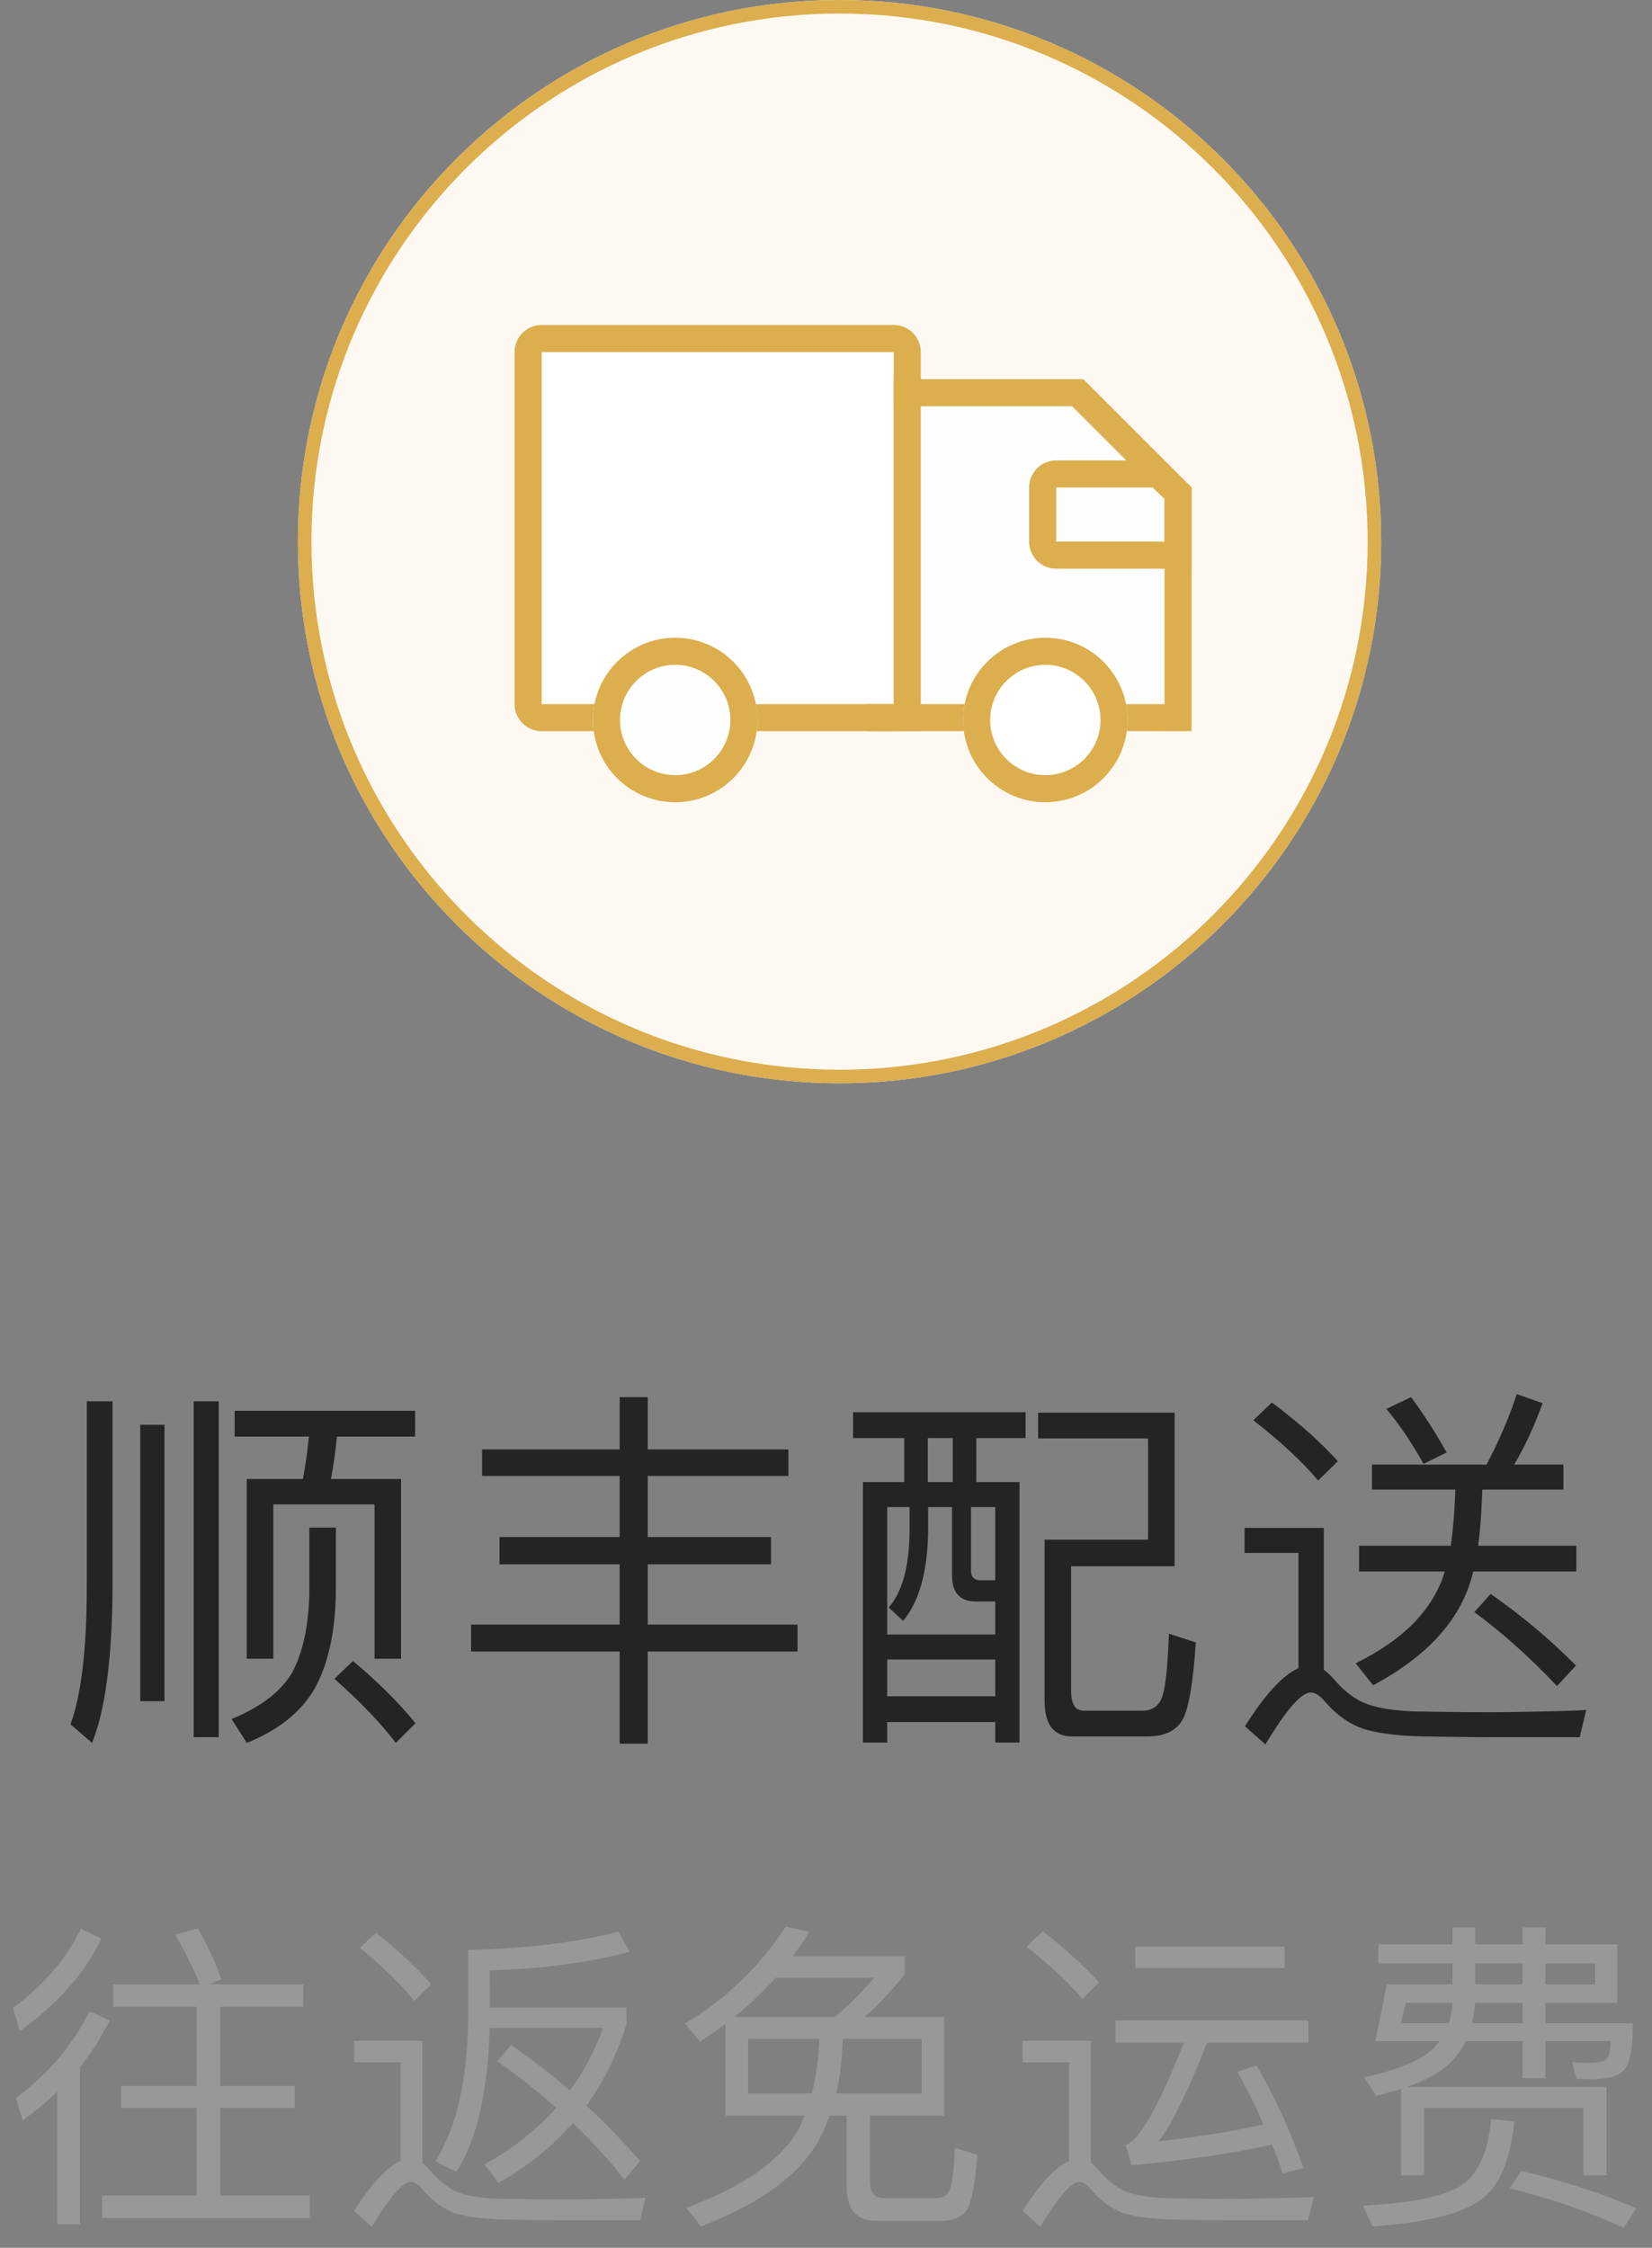 <?xml version="1.0" encoding="UTF-8"?>
<svg width="61px" height="83px" viewBox="0 0 61 83" version="1.1" xmlns="http://www.w3.org/2000/svg" xmlns:xlink="http://www.w3.org/1999/xlink">
    <rect x="0" y="0" width="61" height="83" fill="#808080" stroke="none"/>
    <!-- Generator: Sketch 49.2 (51160) - http://www.bohemiancoding.com/sketch -->
    <title>顺丰配送</title>
    <desc>Created with Sketch.</desc>
    <defs></defs>
    <g id="Page-1" stroke="none" stroke-width="1" fill="none" fill-rule="evenodd">
        <g id="会员中心-copy-2" transform="translate(-42, -184)">
            <g id="顺丰配送" transform="translate(15, 176)">
                <g>
                    <rect id="Rectangle-100-Copy-3" x="0" y="0" width="115" height="113"></rect>
                    <path d="M58,8 C69.046,8 78,16.954 78,28 C78,39.046 69.046,48 58,48 C46.955,48 38,39.046 38,28 C38,16.954 46.955,8 58,8" id="Fill-1" fill="#FDF9F2"></path>
                    <path d="M58,8.5 C47.23,8.5 38.5,17.23 38.5,28 C38.5,38.77 47.23,47.5 58,47.5 C68.77,47.5 77.5,38.77 77.5,28 C77.5,17.23 68.77,8.5 58,8.5 Z M58,8 C69.046,8 78,16.954 78,28 C78,39.046 69.046,48 58,48 C46.955,48 38,39.046 38,28 C38,16.954 46.955,8 58,8 Z" id="Stroke-3" fill="#DCAE4E" fill-rule="nonzero"></path>
                    <g id="Group" transform="translate(46, 20)">
                        <path d="M14.537,2.438 L21.117,2.438 L24.66,6.994 L24.66,14.08 C24.66,14.639 24.207,15.093 23.648,15.093 L14.537,15.093 C13.978,15.093 13.525,14.639 13.525,14.08 L13.525,3.451 C13.525,2.892 13.978,2.438 14.537,2.438" id="Fill-5" fill="#FEFEFE"></path>
                        <path d="M14,3 L14,14 L24,14 L24,6.414 L20.586,3 L14,3 Z M21,2 L25,6 L25,15 L13,15 L13,2 L21,2 Z" id="Path-2" fill="#DCAE4E" fill-rule="nonzero"></path>
                        <path d="M20,6 L20,8 L24,8 L24,6.424 L23.561,6 L20,6 Z M23.965,5 L25,6 L25,9 L20,9 C19.448,9 19,8.552 19,8 L19,6 C19,5.448 19.448,5 20,5 L23.965,5 Z" id="Combined-Shape" fill="#DCAE4E" fill-rule="nonzero"></path>
                        <rect id="Rectangle-4" fill="#FFFFFF" x="1" y="1" width="13" height="13"></rect>
                        <path d="M14,14 L14,1 L1,1 L1,14 L14,14 Z M1,0 L14,0 C14.552,0 15,0.448 15,1 L15,15 L1,15 C0.448,15 0,14.552 0,14 L0,1 C0,0.448 0.448,0 1,0 Z" id="Rectangle-3" fill="#DCAE4E" fill-rule="nonzero"></path>
                        <path d="M19.599,11.549 C21.276,11.549 22.636,12.909 22.636,14.586 C22.636,16.263 21.276,17.623 19.599,17.623 C17.921,17.623 16.562,16.263 16.562,14.586 C16.562,12.909 17.921,11.549 19.599,11.549 Z" id="Path" fill="#FFFFFF"></path>
                        <path d="M5.932,11.549 C7.609,11.549 8.969,12.909 8.969,14.586 C8.969,16.263 7.609,17.623 5.932,17.623 C4.255,17.623 2.895,16.263 2.895,14.586 C2.895,12.909 4.255,11.549 5.932,11.549 Z" id="Path" fill="#FEFEFE"></path>
                        <path d="M19.599,12.549 C18.474,12.549 17.562,13.462 17.562,14.586 C17.562,15.711 18.474,16.623 19.599,16.623 C20.724,16.623 21.636,15.711 21.636,14.586 C21.636,13.462 20.724,12.549 19.599,12.549 Z M19.599,11.549 C21.276,11.549 22.636,12.909 22.636,14.586 C22.636,16.263 21.276,17.623 19.599,17.623 C17.921,17.623 16.562,16.263 16.562,14.586 C16.562,12.909 17.921,11.549 19.599,11.549 Z" id="Stroke-15-Copy" fill="#DCAE4E" fill-rule="nonzero"></path>
                        <path d="M5.932,12.549 C4.807,12.549 3.895,13.462 3.895,14.586 C3.895,15.711 4.807,16.623 5.932,16.623 C7.057,16.623 7.969,15.711 7.969,14.586 C7.969,13.462 7.057,12.549 5.932,12.549 Z M5.932,11.549 C7.609,11.549 8.969,12.909 8.969,14.586 C8.969,16.263 7.609,17.623 5.932,17.623 C4.255,17.623 2.895,16.263 2.895,14.586 C2.895,12.909 4.255,11.549 5.932,11.549 Z" id="Stroke-19-Copy" fill="#DCAE4E" fill-rule="nonzero"></path>
                    </g>
                </g>
                <path d="M32.178,60.612 L33.074,60.612 L33.074,70.818 L32.178,70.818 L32.178,60.612 Z M34.152,59.744 L35.076,59.744 L35.076,72.148 L34.152,72.148 L34.152,59.744 Z M30.204,59.744 L31.156,59.744 L31.156,66.604 C31.142,69.222 30.89,71.14 30.4,72.358 L29.602,71.672 C29.994,70.608 30.204,68.928 30.204,66.604 L30.204,59.744 Z M35.664,60.094 L42.328,60.094 L42.328,61.046 L39.444,61.046 C39.388,61.578 39.318,62.11 39.22,62.614 L41.81,62.614 L41.81,69.25 L40.83,69.25 L40.83,63.552 L37.092,63.552 L37.092,69.25 L36.112,69.25 L36.112,62.614 L38.184,62.614 C38.282,62.11 38.352,61.592 38.408,61.046 L35.664,61.046 L35.664,60.094 Z M38.422,64.406 L39.402,64.406 L39.402,66.842 C39.374,68.34 39.094,69.53 38.576,70.426 C38.072,71.252 37.26,71.896 36.112,72.358 L35.552,71.476 C36.616,71.042 37.372,70.468 37.792,69.754 C38.184,69.012 38.394,68.046 38.422,66.842 L38.422,64.406 Z M40.032,69.334 C40.956,70.104 41.726,70.874 42.342,71.63 L41.614,72.358 C41.054,71.616 40.298,70.832 39.346,69.992 L40.032,69.334 Z M45.444,64.756 L49.882,64.756 L49.882,62.502 L44.8,62.502 L44.8,61.522 L49.882,61.522 L49.882,59.59 L50.918,59.59 L50.918,61.522 L56.112,61.522 L56.112,62.502 L50.918,62.502 L50.918,64.756 L55.468,64.756 L55.468,65.764 L50.918,65.764 L50.918,67.99 L56.448,67.99 L56.448,68.984 L50.918,68.984 L50.918,72.386 L49.882,72.386 L49.882,68.984 L44.394,68.984 L44.394,67.99 L49.882,67.99 L49.882,65.764 L45.444,65.764 L45.444,64.756 Z M71.156,68.648 C71.058,70.104 70.904,71.042 70.68,71.476 C70.456,71.896 70.022,72.12 69.35,72.12 L66.578,72.12 C65.906,72.12 65.57,71.672 65.57,70.79 L65.57,64.854 L69.392,64.854 L69.392,61.116 L65.332,61.116 L65.332,60.164 L70.372,60.164 L70.372,65.834 L66.55,65.834 L66.55,70.426 C66.55,70.902 66.69,71.154 66.984,71.168 L69.182,71.168 C69.574,71.168 69.826,70.972 69.938,70.58 C70.05,70.202 70.12,69.446 70.162,68.326 L71.156,68.648 Z M58.5,60.15 L64.87,60.15 L64.87,61.102 L63.05,61.102 L63.05,62.726 L64.646,62.726 L64.646,72.344 L63.75,72.344 L63.75,71.588 L59.76,71.588 L59.76,72.344 L58.864,72.344 L58.864,62.726 L60.39,62.726 L60.39,61.102 L58.5,61.102 L58.5,60.15 Z M59.76,70.636 L63.75,70.636 L63.75,69.278 L59.76,69.278 L59.76,70.636 Z M60.586,63.65 L59.76,63.65 L59.76,68.354 L63.75,68.354 L63.75,67.136 L63.036,67.136 C62.448,67.136 62.154,66.814 62.154,66.17 L62.154,63.65 L61.272,63.65 L61.272,64.56 C61.244,66.058 60.936,67.15 60.348,67.85 L59.816,67.36 C60.32,66.772 60.572,65.848 60.586,64.56 L60.586,63.65 Z M61.258,62.726 L62.182,62.726 L62.182,61.102 L61.258,61.102 L61.258,62.726 Z M63.75,66.352 L63.75,63.65 L62.854,63.65 L62.854,65.988 C62.854,66.226 62.966,66.352 63.204,66.352 L63.75,66.352 Z M73.964,59.786 C74.93,60.514 75.742,61.228 76.4,61.956 L75.672,62.67 C75.098,61.984 74.3,61.242 73.278,60.444 L73.964,59.786 Z M82.154,72.148 C81.384,72.148 80.544,72.134 79.648,72.12 C78.738,72.106 77.996,72.022 77.436,71.868 C76.876,71.7 76.372,71.35 75.938,70.846 C75.742,70.608 75.56,70.496 75.392,70.496 C75.056,70.496 74.496,71.126 73.726,72.414 L72.97,71.742 C73.712,70.566 74.37,69.852 74.944,69.6 L74.944,65.344 L72.956,65.344 L72.956,64.42 L75.882,64.42 L75.882,69.656 C75.994,69.74 76.106,69.838 76.232,69.978 C76.568,70.384 76.932,70.678 77.324,70.86 C77.772,71.056 78.402,71.168 79.242,71.196 C79.984,71.21 80.908,71.224 82.014,71.224 C82.658,71.224 83.33,71.21 84.016,71.196 C84.688,71.182 85.206,71.168 85.57,71.14 L85.332,72.148 L82.154,72.148 Z M77.184,65.078 L80.572,65.078 C80.656,64.476 80.712,63.79 80.74,63.006 L77.66,63.006 L77.66,62.082 L81.888,62.082 C82.322,61.27 82.7,60.402 83.008,59.478 L83.96,59.814 C83.652,60.668 83.302,61.424 82.91,62.082 L84.73,62.082 L84.73,63.006 L81.734,63.006 C81.706,63.79 81.664,64.49 81.58,65.078 L85.206,65.078 L85.206,66.03 L81.398,66.03 C81.006,67.724 79.774,69.124 77.702,70.23 L77.058,69.418 C78.822,68.55 79.928,67.43 80.348,66.03 L77.184,66.03 L77.184,65.078 Z M79.102,59.59 C79.564,60.206 79.998,60.892 80.418,61.634 L79.564,62.054 C79.144,61.298 78.682,60.612 78.192,60.024 L79.102,59.59 Z M82.042,66.856 C83.204,67.668 84.254,68.55 85.192,69.502 L84.492,70.258 C83.512,69.222 82.504,68.312 81.44,67.528 L82.042,66.856 Z" fill="#242424"></path>
                <path d="M29.988,79.22 L30.744,79.58 C30.132,80.864 29.124,82.004 27.732,83 L27.48,82.148 C28.632,81.284 29.46,80.312 29.988,79.22 Z M30.3,82.268 L31.044,82.604 C30.756,83.216 30.384,83.792 29.952,84.332 L29.952,90.128 L29.112,90.128 L29.112,85.244 C28.728,85.604 28.296,85.964 27.84,86.3 L27.588,85.472 C28.824,84.536 29.724,83.468 30.3,82.268 Z M31.176,81.272 L34.38,81.272 C34.116,80.636 33.816,80.024 33.468,79.436 L34.308,79.208 C34.692,79.892 34.98,80.516 35.172,81.092 L34.704,81.272 L38.196,81.272 L38.196,82.1 L35.136,82.1 L35.136,85.028 L37.884,85.028 L37.884,85.832 L35.136,85.832 L35.136,89.072 L38.436,89.072 L38.436,89.9 L30.768,89.9 L30.768,89.072 L34.26,89.072 L34.26,85.832 L31.476,85.832 L31.476,85.028 L34.26,85.028 L34.26,82.1 L31.176,82.1 L31.176,81.272 Z M40.879,79.364 C41.683,80 42.367,80.636 42.919,81.272 L42.295,81.884 C41.815,81.284 41.143,80.624 40.291,79.928 L40.879,79.364 Z M47.827,89.984 C47.179,89.984 46.483,89.972 45.727,89.96 C44.971,89.948 44.347,89.876 43.867,89.744 C43.411,89.6 42.991,89.3 42.619,88.868 C42.463,88.664 42.307,88.568 42.163,88.568 C41.875,88.568 41.395,89.12 40.723,90.224 L40.075,89.636 C40.723,88.628 41.287,88.016 41.791,87.8 L41.791,84.152 L40.075,84.152 L40.075,83.36 L42.595,83.36 L42.595,87.86 C42.691,87.932 42.775,88.028 42.871,88.136 C43.159,88.484 43.471,88.736 43.795,88.904 C44.155,89.072 44.695,89.168 45.391,89.192 C46.015,89.204 46.795,89.216 47.719,89.216 C48.295,89.216 48.871,89.204 49.471,89.204 C50.059,89.18 50.515,89.168 50.827,89.156 L50.635,89.984 L47.827,89.984 Z M49.831,79.328 L50.251,80.072 C48.703,80.48 46.975,80.708 45.079,80.756 L45.091,82.136 L50.131,82.136 L50.131,82.748 C49.783,83.876 49.291,84.872 48.655,85.748 C49.375,86.42 50.035,87.104 50.635,87.8 L50.059,88.484 C49.495,87.764 48.859,87.068 48.151,86.396 C47.395,87.26 46.483,88.004 45.403,88.604 L44.887,87.92 C45.943,87.344 46.819,86.648 47.539,85.832 C46.867,85.232 46.147,84.668 45.367,84.116 L45.871,83.504 C46.639,84.044 47.371,84.608 48.043,85.196 C48.559,84.488 48.967,83.72 49.267,82.88 L45.079,82.88 C45.019,85.232 44.611,86.996 43.855,88.196 L43.075,87.812 C43.843,86.588 44.251,84.86 44.287,82.64 L44.287,80 C46.471,79.952 48.319,79.724 49.831,79.328 Z M53.786,82.736 C53.474,82.964 53.162,83.18 52.85,83.384 L52.298,82.724 C53.81,81.812 55.046,80.624 56.018,79.136 L56.882,79.34 C56.69,79.652 56.486,79.952 56.27,80.24 L60.41,80.24 L60.41,80.9 C59.906,81.524 59.414,82.052 58.922,82.484 L61.862,82.484 L61.862,86.12 L59.126,86.12 L59.126,88.568 C59.126,88.964 59.294,89.168 59.642,89.168 L61.574,89.168 C61.79,89.168 61.934,89.084 62.03,88.94 C62.15,88.748 62.222,88.208 62.258,87.308 L63.086,87.572 C63.002,88.724 62.858,89.432 62.642,89.684 C62.45,89.9 62.15,90.008 61.73,90.008 L59.378,90.008 C58.634,90.008 58.262,89.588 58.262,88.748 L58.262,86.12 L57.638,86.12 C57.554,86.348 57.458,86.564 57.362,86.78 C56.714,88.172 55.214,89.312 52.886,90.212 L52.334,89.528 C54.422,88.76 55.814,87.788 56.486,86.636 C56.57,86.468 56.642,86.288 56.714,86.12 L53.786,86.12 L53.786,82.736 Z M57.818,82.484 C58.322,82.064 58.802,81.584 59.282,81.032 L55.634,81.032 C55.166,81.56 54.662,82.04 54.11,82.484 L57.818,82.484 Z M61.034,85.304 L61.034,83.288 L58.118,83.288 C58.094,84.02 58.022,84.692 57.878,85.304 L61.034,85.304 Z M56.978,85.304 C57.134,84.692 57.23,84.02 57.254,83.288 L54.626,83.288 L54.626,85.304 L56.978,85.304 Z M65.505,79.316 C66.321,79.952 67.017,80.576 67.581,81.2 L66.969,81.812 C66.465,81.212 65.781,80.576 64.905,79.88 L65.505,79.316 Z M72.513,89.984 C71.865,89.984 71.169,89.972 70.413,89.96 C69.657,89.948 69.033,89.876 68.553,89.744 C68.097,89.6 67.677,89.3 67.305,88.868 C67.149,88.664 66.993,88.568 66.849,88.568 C66.561,88.568 66.081,89.12 65.409,90.224 L64.761,89.636 C65.409,88.628 65.973,88.016 66.477,87.8 L66.477,84.152 L64.761,84.152 L64.761,83.36 L67.281,83.36 L67.281,87.86 C67.377,87.932 67.461,88.016 67.557,88.124 C67.845,88.472 68.145,88.724 68.481,88.88 C68.841,89.048 69.381,89.144 70.077,89.168 C70.701,89.18 71.469,89.192 72.393,89.192 C72.969,89.192 73.557,89.18 74.157,89.168 C74.733,89.156 75.189,89.144 75.513,89.12 L75.297,89.984 L72.513,89.984 Z M68.925,79.88 L74.433,79.88 L74.433,80.672 L68.925,80.672 L68.925,79.88 Z M68.193,82.604 L75.309,82.604 L75.309,83.432 L71.565,83.432 C70.905,85.136 70.317,86.348 69.789,87.068 C71.349,86.9 72.633,86.684 73.653,86.444 C73.365,85.772 73.041,85.124 72.693,84.5 L73.401,84.272 C74.049,85.376 74.625,86.636 75.129,88.052 L74.361,88.256 C74.241,87.884 74.109,87.524 73.965,87.188 C72.645,87.5 70.917,87.752 68.781,87.956 L68.565,87.2 C69.069,87.056 69.777,85.796 70.713,83.432 L68.193,83.432 L68.193,82.604 Z M78.915,81.956 L78.723,82.712 L80.499,82.712 C80.571,82.472 80.619,82.22 80.631,81.956 L78.915,81.956 Z M81.471,81.956 C81.447,82.22 81.411,82.472 81.363,82.712 L83.223,82.712 L83.223,81.956 L81.471,81.956 Z M84.063,81.956 L84.063,82.712 L87.291,82.712 C87.291,83.6 87.195,84.152 87.015,84.38 C86.835,84.644 86.415,84.776 85.767,84.776 C85.575,84.776 85.383,84.764 85.215,84.764 L85.047,84.152 C85.263,84.164 85.467,84.176 85.659,84.176 C86.031,84.176 86.259,84.116 86.355,83.996 C86.427,83.888 86.463,83.684 86.475,83.372 L84.063,83.372 L84.063,84.74 L83.223,84.74 L83.223,83.372 L81.123,83.372 C80.967,83.672 80.775,83.936 80.559,84.164 C80.175,84.524 79.647,84.824 78.951,85.064 L86.319,85.064 L86.319,88.328 L85.467,88.328 L85.467,85.832 L79.587,85.832 L79.587,88.328 L78.735,88.328 L78.735,85.136 C78.435,85.232 78.123,85.316 77.811,85.388 L77.379,84.704 C78.603,84.44 79.443,84.092 79.911,83.66 C79.995,83.564 80.079,83.468 80.151,83.372 L77.787,83.372 L78.207,81.272 L80.631,81.272 L80.631,80.504 L77.895,80.504 L77.895,79.796 L80.631,79.796 L80.631,79.172 L81.471,79.172 L81.471,79.796 L83.223,79.796 L83.223,79.172 L84.063,79.172 L84.063,79.796 L86.715,79.796 L86.715,81.956 L84.063,81.956 Z M81.471,80.504 L81.471,81.272 L83.223,81.272 L83.223,80.504 L81.471,80.504 Z M84.063,80.504 L84.063,81.272 L85.899,81.272 L85.899,80.504 L84.063,80.504 Z M83.175,88.16 C84.723,88.532 86.139,88.988 87.423,89.54 L86.955,90.26 C85.587,89.636 84.183,89.156 82.743,88.808 L83.175,88.16 Z M82.059,86.252 L82.923,86.336 C82.767,87.704 82.407,88.616 81.843,89.096 C81.219,89.684 79.839,90.056 77.679,90.212 L77.331,89.444 C79.239,89.348 80.499,89.072 81.111,88.592 C81.651,88.124 81.963,87.344 82.059,86.252 Z" id="往返免运费" fill="#989898"></path>
            </g>
        </g>
    </g>
</svg>